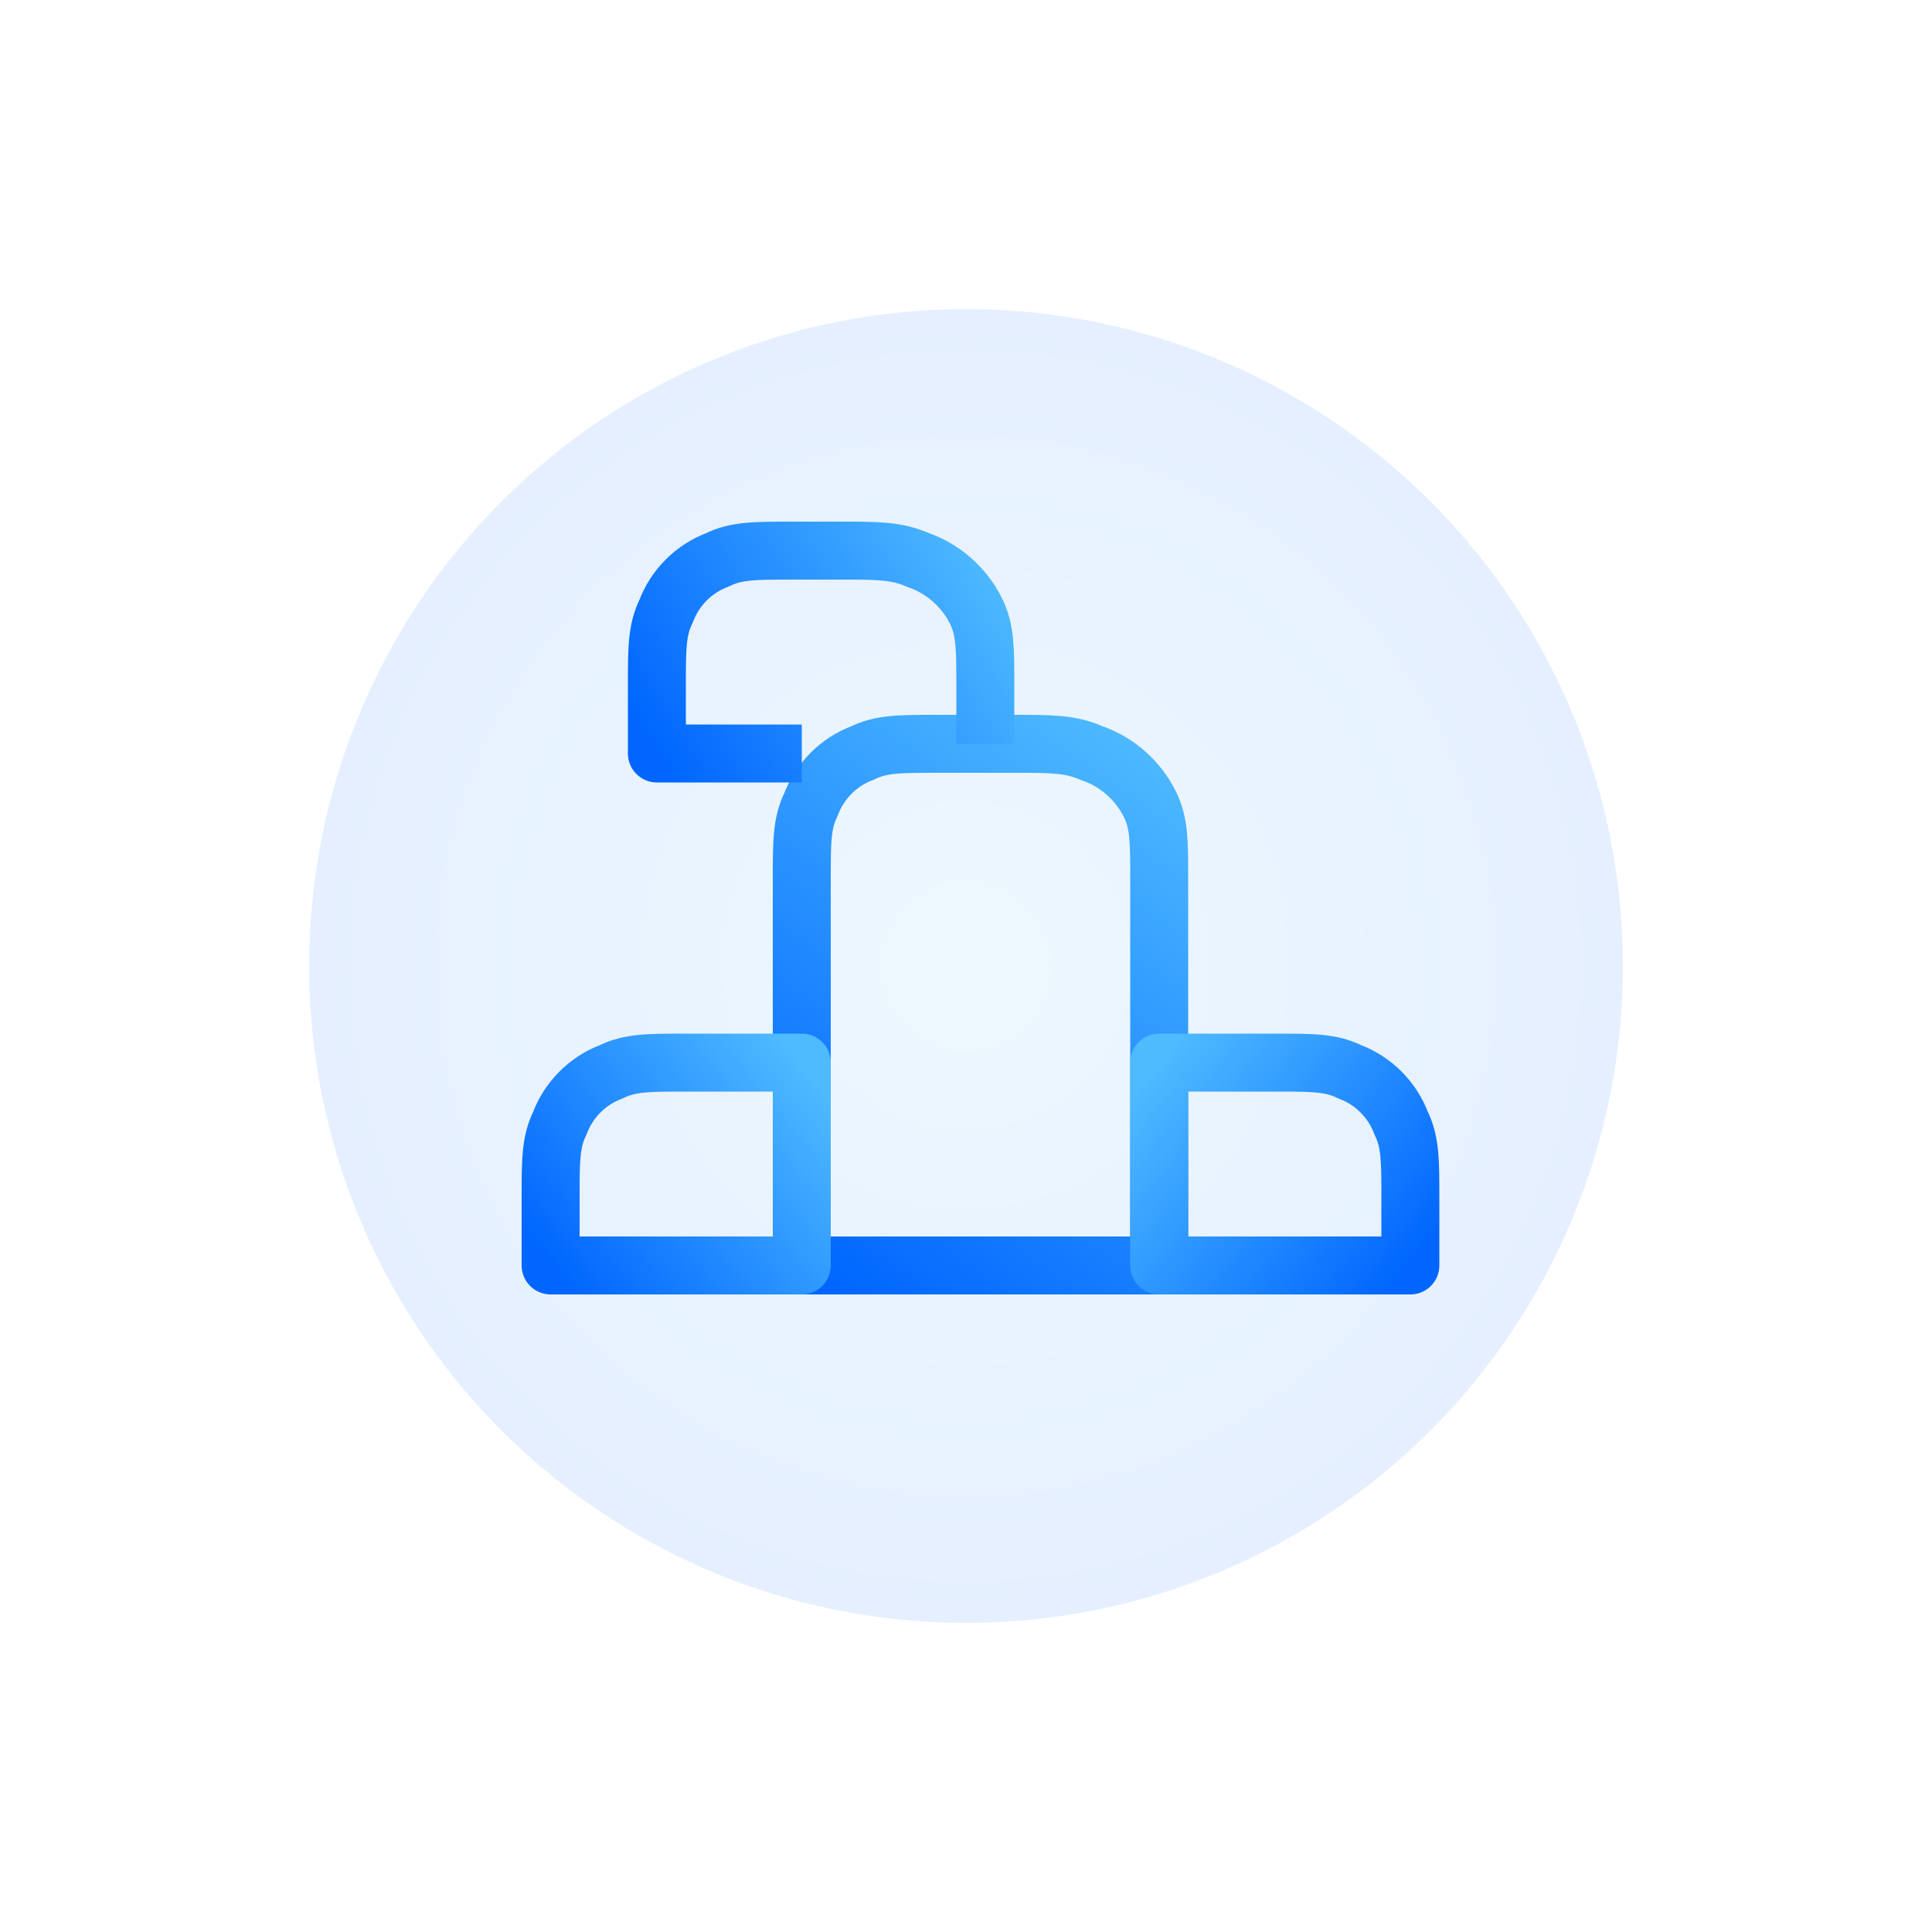 <svg width="100" height="100" viewBox="0 0 100 100" fill="none" xmlns="http://www.w3.org/2000/svg">
  <circle cx="50" cy="50" r="34" fill="url(#paint0_radial_1_2)" fill-opacity="0.1"/>
  <path d="M60 45.5C60 43.567 60 42.6 59.522 41.635C58.923 40.417 57.833 39.433 56.5 38.978C55.4 38.5 54.433 38.5 52.5 38.5L48.5 38.5C46.567 38.5 45.6 38.5 44.635 38.978C43.417 39.433 42.433 40.417 41.978 41.635C41.5 42.6 41.5 43.567 41.5 45.5V65.5H60V45.5Z" stroke="url(#paint1_linear_1_2)" stroke-width="3" stroke-linejoin="round"/>
  <path d="M41.5 55H35.5C33.567 55 32.6 55 31.635 55.478C30.417 55.933 29.433 56.917 28.978 58.135C28.5 59.1 28.5 60.067 28.5 62V65.5H41.5V55Z" stroke="url(#paint2_linear_1_2)" stroke-width="3" stroke-linejoin="round"/>
  <path d="M60 55H66C67.933 55 68.9 55 69.865 55.478C71.083 55.933 72.067 56.917 72.522 58.135C73 59.1 73 60.067 73 62V65.5H60V55Z" stroke="url(#paint3_linear_1_2)" stroke-width="3" stroke-linejoin="round"/>
  <path d="M51 38.5V35.5C51 33.567 51 32.6 50.522 31.635C49.923 30.417 48.833 29.433 47.5 28.978C46.4 28.5 45.433 28.5 43.5 28.5H41C39.067 28.5 38.1 28.5 37.135 28.978C35.917 29.433 34.933 30.417 34.478 31.635C34 32.6 34 33.567 34 35.5V39H41.5" stroke="url(#paint4_linear_1_2)" stroke-width="3" stroke-linejoin="round"/>
  <defs>
    <radialGradient id="paint0_radial_1_2" cx="0" cy="0" r="1" gradientUnits="userSpaceOnUse" gradientTransform="translate(50 50) rotate(90) scale(34)">
      <stop stop-color="#4EBAFF"/>
      <stop offset="1" stop-color="#0066FF"/>
    </radialGradient>
    <linearGradient id="paint1_linear_1_2" x1="41.5" y1="65.5" x2="60" y2="38.5" gradientUnits="userSpaceOnUse">
      <stop stop-color="#0066FF"/>
      <stop offset="1" stop-color="#4EBAFF"/>
    </linearGradient>
    <linearGradient id="paint2_linear_1_2" x1="28.5" y1="65.5" x2="41.5" y2="55" gradientUnits="userSpaceOnUse">
      <stop stop-color="#0066FF"/>
      <stop offset="1" stop-color="#4EBAFF"/>
    </linearGradient>
    <linearGradient id="paint3_linear_1_2" x1="73" y1="65.5" x2="60" y2="55" gradientUnits="userSpaceOnUse">
      <stop stop-color="#0066FF"/>
      <stop offset="1" stop-color="#4EBAFF"/>
    </linearGradient>
    <linearGradient id="paint4_linear_1_2" x1="34" y1="39" x2="51" y2="28.5" gradientUnits="userSpaceOnUse">
      <stop stop-color="#0066FF"/>
      <stop offset="1" stop-color="#4EBAFF"/>
    </linearGradient>
  </defs>
</svg> 
